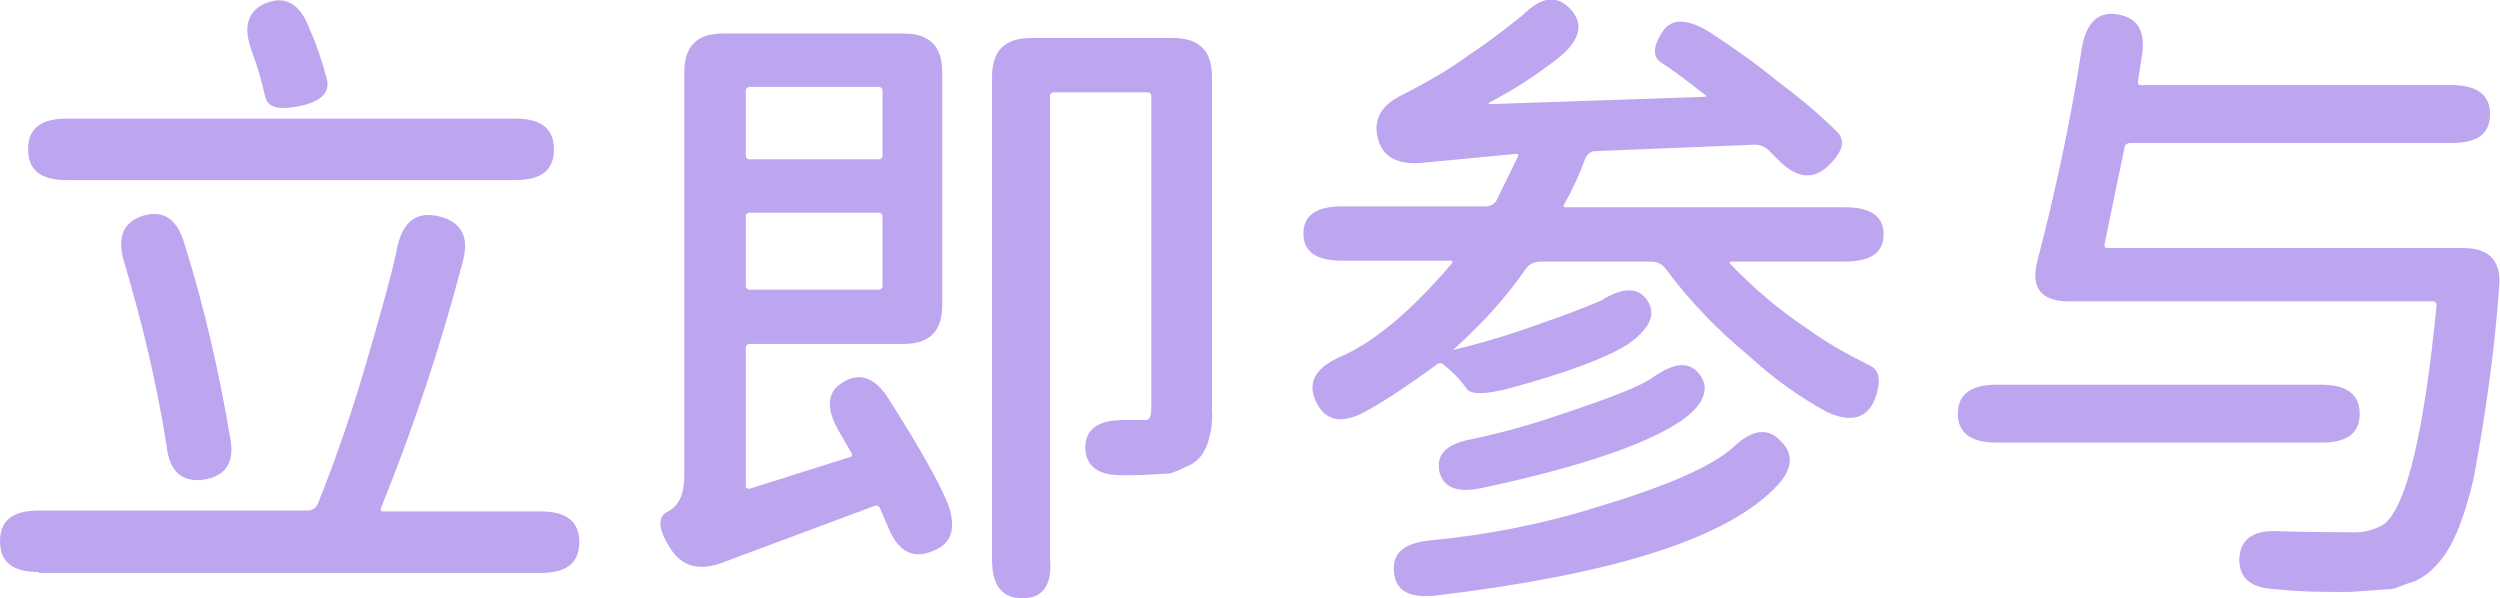 <?xml version="1.0" encoding="utf-8"?>
<!-- Generator: Adobe Illustrator 23.1.0, SVG Export Plug-In . SVG Version: 6.00 Build 0)  -->
<svg version="1.1" id="图层_1" xmlns="http://www.w3.org/2000/svg" xmlns:xlink="http://www.w3.org/1999/xlink" x="0px" y="0px"
	 viewBox="0 0 276.2 66.1" style="enable-background:new 0 0 276.2 66.1;" xml:space="preserve">
<style type="text/css">
	.st0{fill:#BDA6EF;}
</style>
<path class="st0" d="M4.3,63.2c-2.9,0-4.3-1.1-4.3-3.4c0-2.3,1.4-3.4,4.3-3.4H34c0.5,0,0.9-0.3,1.1-0.7c2-5,3.8-10.2,5.3-15.4
	c1.8-6.1,3-10.5,3.5-13c0.6-2.8,2.1-4,4.6-3.4s3.4,2.3,2.6,5.1c-2.4,9.2-5.4,18.2-9,27.1c-0.1,0.2,0,0.4,0.2,0.4h17.4
	c2.9,0,4.3,1.1,4.3,3.4c0,2.3-1.4,3.4-4.3,3.4H4.3V63.2z M7.4,19.9c-2.9,0-4.3-1.1-4.3-3.4s1.4-3.4,4.3-3.4h49.5
	c2.9,0,4.3,1.1,4.3,3.4s-1.4,3.4-4.3,3.4H7.4z M22.5,53c-2.4,0.3-3.8-0.9-4.1-3.8c-1.1-6.9-2.7-13.6-4.7-20.3
	c-0.8-2.7-0.1-4.4,2.2-5.1c2.2-0.6,3.7,0.4,4.5,3.2c2.2,7,3.8,14.1,5,21.2C26,51,25,52.6,22.5,53z M33.2,11.7
	c-2.4,0.5-3.6,0.2-3.9-1c-0.4-1.8-0.9-3.5-1.5-5.1c-1-2.7-0.4-4.5,1.7-5.3s3.7,0.2,4.7,2.9C35,5,35.6,6.8,36.1,8.7
	C36.5,10.2,35.5,11.2,33.2,11.7z"/>
<path class="st0" d="M79.7,62.2c-2.5,0.9-4.4,0.4-5.7-1.7c-1.3-2.1-1.4-3.4-0.2-4c1.2-0.6,1.8-1.9,1.8-4V8c0-2.9,1.4-4.3,4.3-4.3
	h19.9c2.9,0,4.3,1.4,4.3,4.3v25.7c0,2.9-1.4,4.3-4.3,4.3h-17c-0.2,0-0.3,0.1-0.4,0.3v0.1v15.3c0,0.2,0.1,0.3,0.4,0.3l11.1-3.5
	c0.2,0,0.3-0.2,0.2-0.4l-1.5-2.6c-1.4-2.5-1.2-4.3,0.6-5.3c1.8-1.1,3.5-0.5,5,1.9c3.5,5.5,5.6,9.3,6.5,11.5c1,2.7,0.5,4.5-1.7,5.3
	c-2.2,0.9-3.8,0-4.9-2.7l-0.9-2.1c-0.1-0.2-0.3-0.3-0.6-0.2L79.7,62.2z M82.4,17.2c0,0.2,0.1,0.3,0.3,0.4h0.1h14.3
	c0.2,0,0.3-0.1,0.4-0.3v-0.1V10c0-0.2-0.1-0.3-0.3-0.4h-0.1H82.8c-0.2,0-0.3,0.1-0.4,0.3V10V17.2z M82.4,31.6c0,0.2,0.1,0.3,0.3,0.4
	h0.1h14.3c0.2,0,0.3-0.1,0.4-0.3v-0.1v-7.7c0-0.2-0.1-0.3-0.3-0.4h-0.1H82.8c-0.2,0-0.3,0.1-0.4,0.3v0.1V31.6z M113,66.1
	c-2.3,0-3.4-1.4-3.4-4.3V8.5c0-2.9,1.4-4.3,4.3-4.3h15.7c2.9,0,4.3,1.4,4.3,4.3v36.7c0.1,1.4-0.1,2.8-0.6,4.1
	c-0.4,1-1.1,1.8-2.1,2.2c-0.6,0.3-1.3,0.6-1.9,0.8c-1.5,0.1-3,0.2-4.5,0.2h-0.5c-2.9,0.1-4.3-0.9-4.4-3c0-2.1,1.4-3.1,4.3-3.1
	c1.2,0,2,0,2.4,0s0.6-0.4,0.6-1.3V10.6c0-0.2-0.1-0.3-0.3-0.4h-0.1h-10.4c-0.2,0-0.3,0.1-0.4,0.3v0.1v51.1
	C116.3,64.6,115.2,66.1,113,66.1z"/>
<path class="st0" d="M150.8,45.5c-2.6,1.4-4.4,1-5.4-1.1s-0.1-3.7,2.5-4.9c3.8-1.6,8-5.1,12.5-10.4c0.1-0.2,0.1-0.3-0.1-0.3h-12
	c-2.9,0-4.3-1-4.3-3s1.4-3,4.3-3h15.8c0.6,0,1.1-0.3,1.3-0.8l2.3-4.7c0.1-0.2,0-0.3-0.2-0.3L157,18c-2.7,0.2-4.3-0.7-4.8-2.8
	s0.5-3.7,2.9-4.8c2.5-1.3,5-2.7,7.3-4.4c2-1.3,3.9-2.8,5.8-4.3c2.1-2.1,3.8-2.3,5.3-0.7s1.1,3.4-1.2,5.3c-2.4,1.9-5,3.6-7.7,5
	c-0.2,0.1-0.2,0.2,0.1,0.2l23.6-0.8c0.2,0,0.3-0.1,0.1-0.2c-2.3-1.8-3.9-3-4.9-3.6c-0.9-0.6-0.9-1.7,0.1-3.3s2.7-1.6,5.2-0.1
	c2.6,1.7,5.2,3.5,7.6,5.5c2.3,1.7,4.6,3.6,6.7,5.7c0.8,1,0.4,2.2-1.2,3.7c-1.6,1.5-3.5,1.3-5.5-0.8l-0.8-0.8
	c-0.5-0.6-1.3-0.9-2.1-0.8l-17.3,0.7c-0.5,0-0.9,0.4-1.1,0.9c-0.6,1.7-1.4,3.4-2.3,5c-0.1,0.2-0.1,0.3,0.1,0.3h30.9
	c2.9,0,4.3,1,4.3,3s-1.4,3-4.3,3h-12.5c-0.2,0-0.3,0.1-0.1,0.3c2.5,2.6,5.3,5,8.3,7c2.2,1.6,4.5,2.9,6.9,4.1
	c1.3,0.5,1.5,1.8,0.7,3.9c-0.9,2.1-2.7,2.5-5.3,1.3c-3.1-1.7-6-3.8-8.6-6.2c-3.4-2.8-6.5-6-9.1-9.5c-0.4-0.6-1-0.9-1.7-0.9h-12.2
	c-0.7,0-1.3,0.3-1.7,0.9c-2.2,3.2-4.9,6.1-7.8,8.7c-0.2,0.1-0.2,0.2,0.1,0.1c3.3-0.8,6.6-1.8,9.8-3c2.1-0.7,4.2-1.5,6.3-2.4
	c2.4-1.5,4.1-1.5,5.1,0s0.3,3.1-2.1,4.8c-2.3,1.5-6.8,3.2-13.5,5c-2.5,0.6-4,0.6-4.4-0.1c-0.7-1-1.6-1.9-2.5-2.6
	c-0.2-0.2-0.5-0.2-0.7-0.1c0,0,0,0-0.1,0.1C156.1,42.2,153.5,44,150.8,45.5z M158.6,65.8c-2.9,0.3-4.4-0.5-4.6-2.6
	c-0.2-2.1,1.1-3.2,4-3.5c6.3-0.6,12.5-1.8,18.5-3.7c7.7-2.3,12.7-4.5,15-6.6c2.1-2,3.9-2.2,5.3-0.6c1.5,1.5,1.2,3.3-0.9,5.3
	C190.2,59.7,177.8,63.5,158.6,65.8L158.6,65.8z M163.8,53.9c-2.8,0.6-4.4,0-4.8-1.9c-0.3-1.9,0.9-3,3.7-3.5c3.3-0.7,6.5-1.6,9.7-2.7
	c5.4-1.8,8.8-3.1,10.2-4.1c2.4-1.7,4.1-1.8,5.2-0.3c1.1,1.5,0.5,3.2-1.8,4.9C182.4,48.9,175,51.5,163.8,53.9L163.8,53.9z"/>
<path class="st0" d="M220.6,48.9c-2.9,0-4.3-1.1-4.3-3.2c0-2.1,1.4-3.2,4.3-3.2h35.8c2.9,0,4.3,1.1,4.3,3.2c0,2.2-1.4,3.2-4.3,3.2
	H220.6z M251.5,65.1c-2.9-0.1-4.2-1.3-4.1-3.5c0.2-2.2,1.7-3.1,4.6-2.9c0.3,0,2.8,0.1,7.6,0.1c1.3,0.1,2.7-0.2,3.8-0.9
	c2.5-2,4.4-10.1,5.8-24.2c0-0.2-0.1-0.3-0.3-0.4h-0.1h-40.2c-3.1,0-4.3-1.5-3.5-4.5c2-7.7,3.7-15.6,4.9-23.5c0.5-2.8,1.8-4.1,4-3.7
	c2.3,0.4,3.1,2,2.6,4.8L236.2,9c0,0.2,0,0.4,0.3,0.4h34.3c2.9,0,4.3,1.1,4.3,3.2c0,2.2-1.4,3.2-4.3,3.2h-35.4
	c-0.4,0-0.7,0.2-0.7,0.6L232.5,27c0,0.2,0,0.4,0.3,0.4h39.3c3,0,4.3,1.5,4,4.4c-0.5,7-1.5,14-2.8,21c-1.1,4.8-2.5,8-4.1,9.6
	c-0.7,0.8-1.5,1.4-2.4,1.8c-0.6,0.2-1.2,0.4-1.7,0.6c-0.4,0.2-0.8,0.3-1.3,0.3c-1.4,0.1-2.9,0.2-4.2,0.3
	C256.9,65.4,254.2,65.4,251.5,65.1L251.5,65.1z"/>
</svg>
